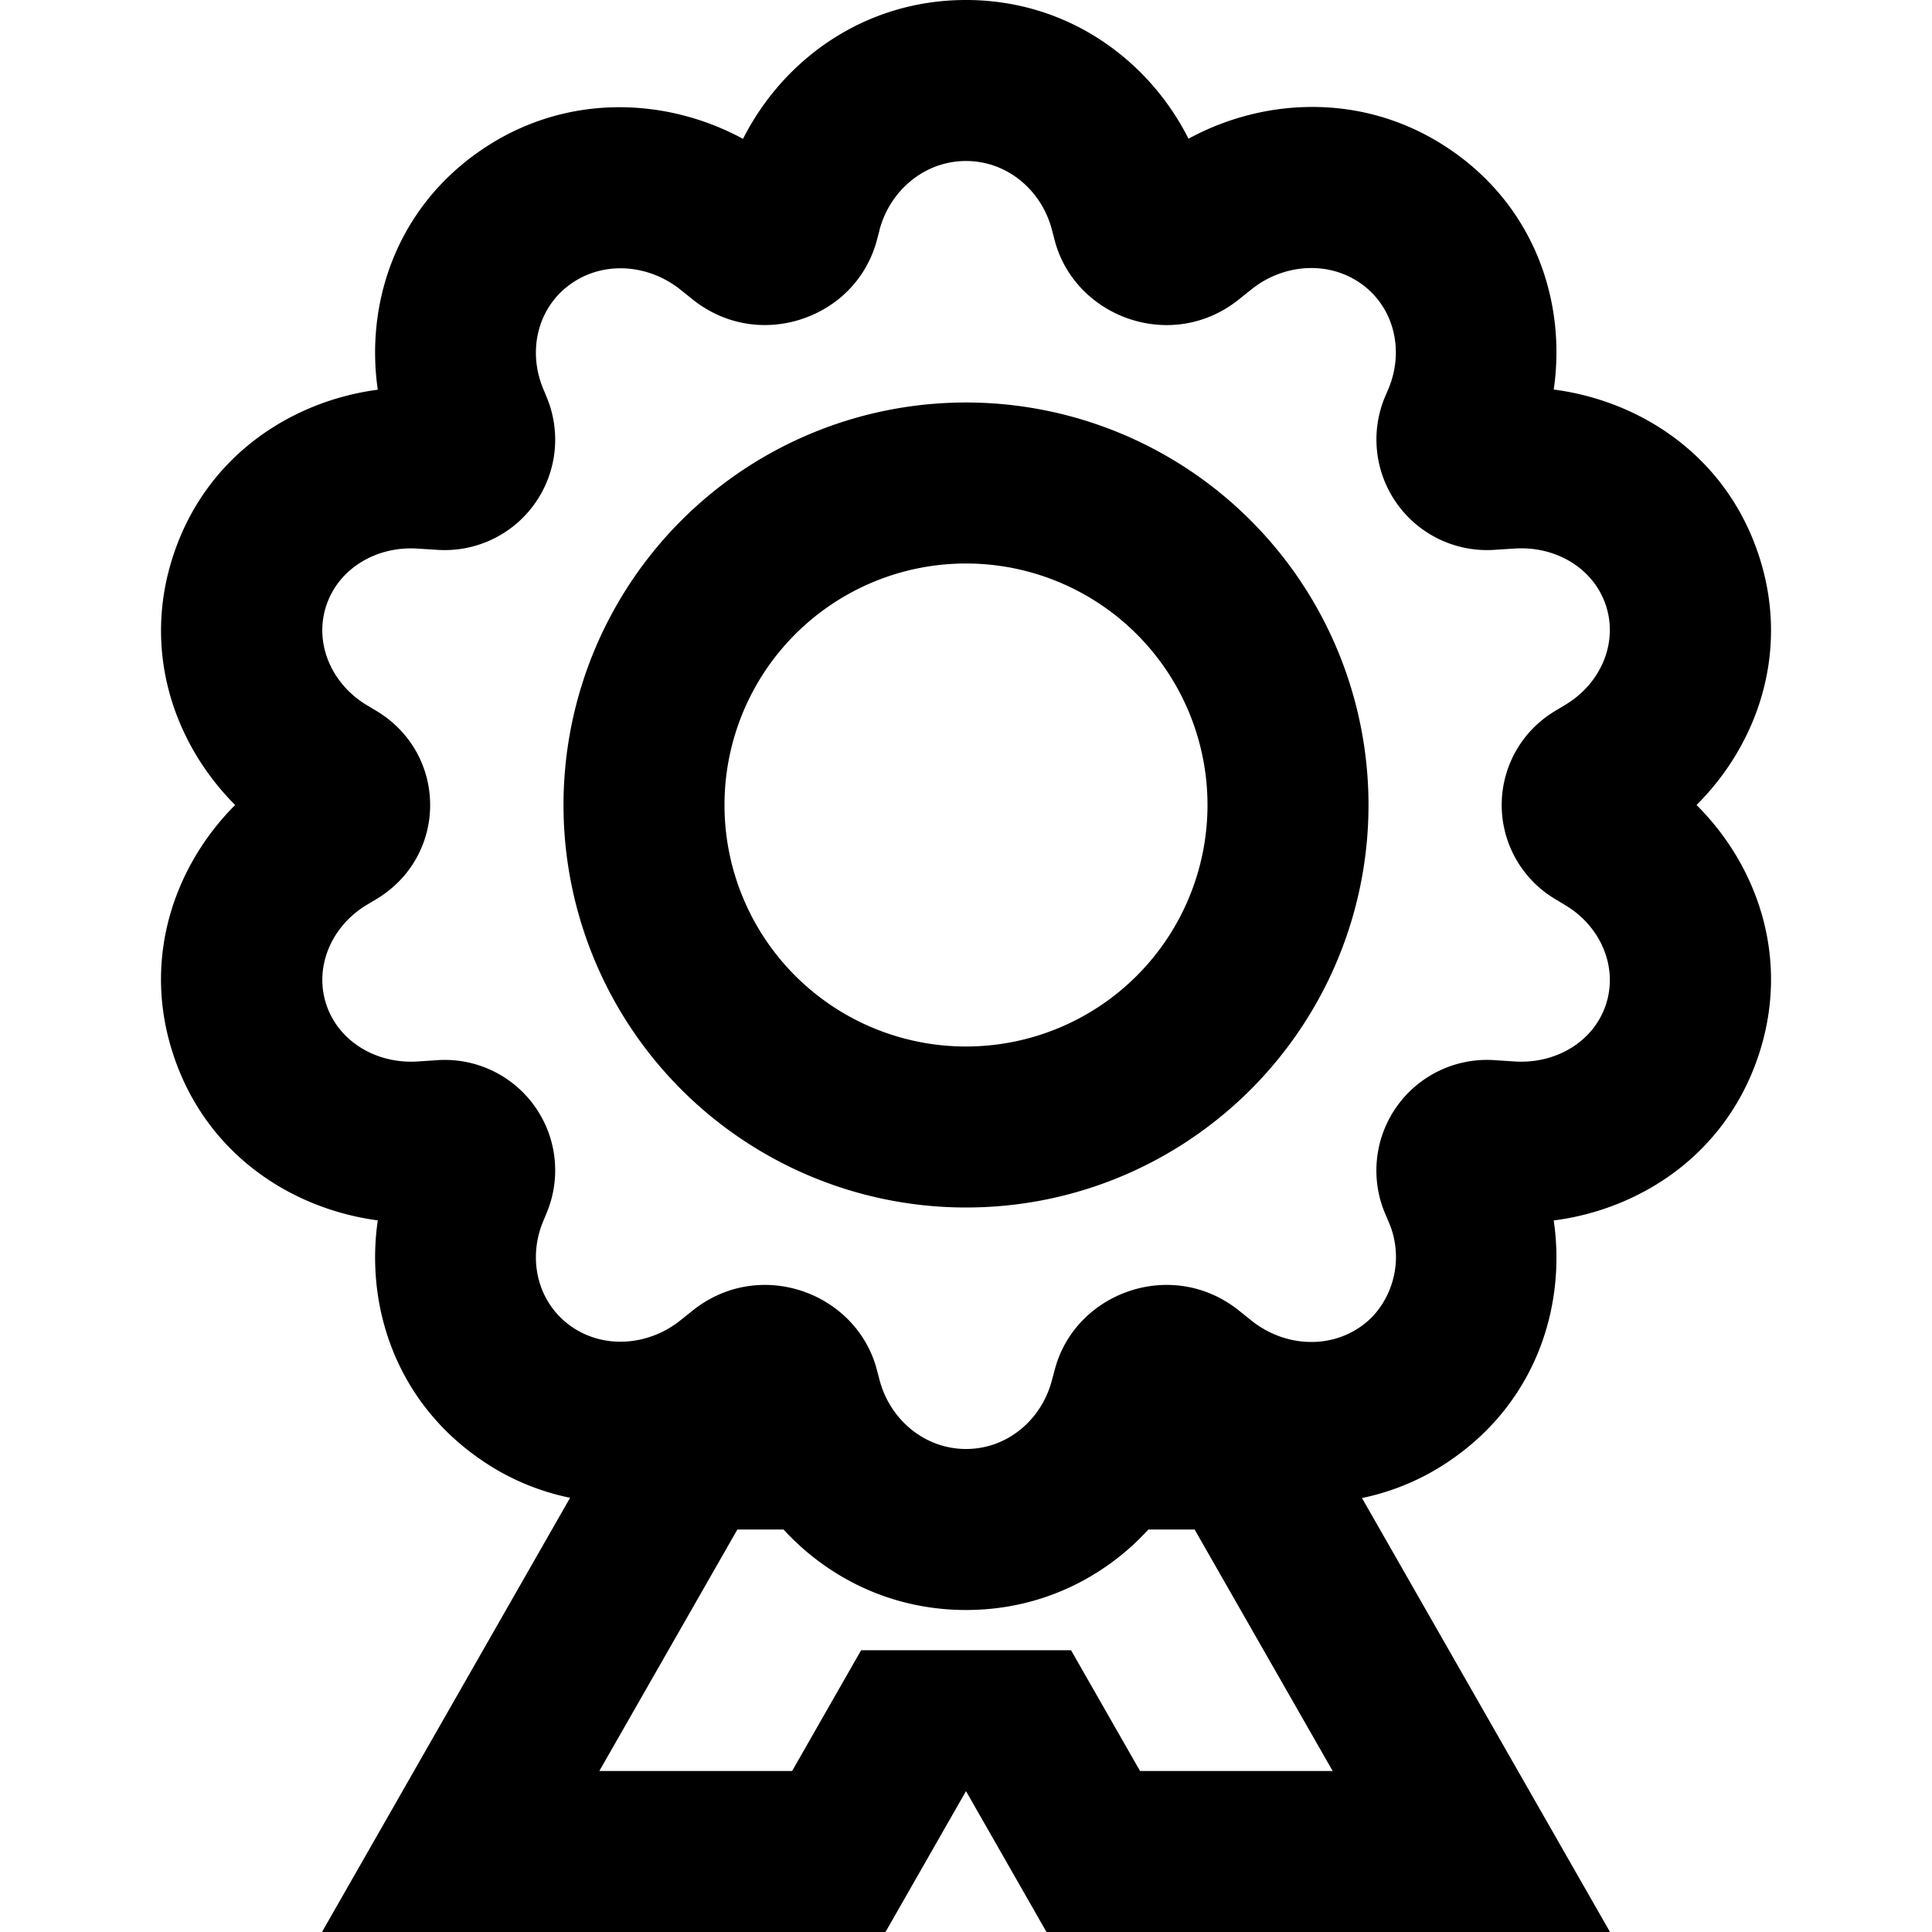 <svg xmlns="http://www.w3.org/2000/svg" width="24" height="24" fill="none"><path fill="currentColor" fill-rule="evenodd" d="M12 15c1.392 0 2.652-.57 3.558-1.487A5 5 0 1 0 12 15m0-2a3 3 0 0 0 3-3 3 3 0 1 0-3 3" clip-rule="evenodd"/><path fill="currentColor" fill-rule="evenodd" d="M9.23 1.725C9.727.742 10.737 0 12 0c1.26 0 2.269.742 2.764 1.723.962-.523 2.224-.577 3.272.15 1.042.722 1.421 1.897 1.265 2.966 1.056.137 2.117.8 2.536 2.026.414 1.212-.003 2.379-.762 3.135.76.756 1.176 1.923.762 3.135-.42 1.227-1.48 1.89-2.536 2.026.156 1.069-.223 2.243-1.265 2.966a3 3 0 0 1-1.117.482L20 24h-7l-1-1.75L11 24H4l3.082-5.394a3 3 0 0 1-1.124-.484c-1.04-.723-1.42-1.895-1.265-2.962-1.054-.14-2.112-.803-2.53-2.028-.413-1.21.002-2.375.758-3.132-.756-.757-1.17-1.922-.758-3.132.418-1.225 1.476-1.888 2.53-2.027-.155-1.068.224-2.24 1.265-2.963 1.047-.728 2.31-.675 3.272-.153M9.732 19H9.16l-1.715 3H9.84l.857-1.5h2.608l.857 1.5h2.393l-1.715-3h-.574c-.55.6-1.34 1-2.265 1-.926 0-1.716-.4-2.268-1m1.193-16.142-.034.129a1.4 1.4 0 0 1-.673.862c-.481.27-1.114.27-1.613-.128l-.155-.124c-.394-.314-.945-.359-1.352-.076-.419.29-.55.835-.35 1.311l.048.116a1.372 1.372 0 0 1-1.383 1.881l-.228-.014c-.506-.033-.974.242-1.13.7-.16.466.058.978.498 1.243l.122.073c.89.536.89 1.802 0 2.338l-.122.073c-.44.265-.657.777-.498 1.244.156.457.624.732 1.13.7l.228-.015a1.372 1.372 0 0 1 1.383 1.881l-.048.116c-.2.476-.069 1.02.35 1.311.406.283.958.238 1.352-.076l.155-.124c.831-.663 2.033-.224 2.286.734l.034.129c.13.495.562.858 1.075.858.509 0 .936-.36 1.065-.85l.037-.137c.252-.958 1.455-1.397 2.286-.734l.16.128c.392.313.943.358 1.349.076a1 1 0 0 0 .174-.152 1.09 1.09 0 0 0 .176-1.158l-.05-.118a1.374 1.374 0 0 1 1.386-1.884l.235.015c.504.032.971-.241 1.127-.697.159-.467-.057-.977-.497-1.242l-.126-.076a1.36 1.36 0 0 1 0-2.342l.126-.076c.44-.265.656-.775.497-1.241-.156-.457-.623-.73-1.127-.698l-.235.015a1.374 1.374 0 0 1-1.385-1.885l.05-.117c.198-.476.068-1.02-.351-1.31-.406-.282-.957-.237-1.35.076l-.16.128c-.83.663-2.032.224-2.286-.734l-.036-.138C12.936 2.36 12.51 2 12 2c-.513 0-.944.364-1.075.858" clip-rule="evenodd"/></svg>